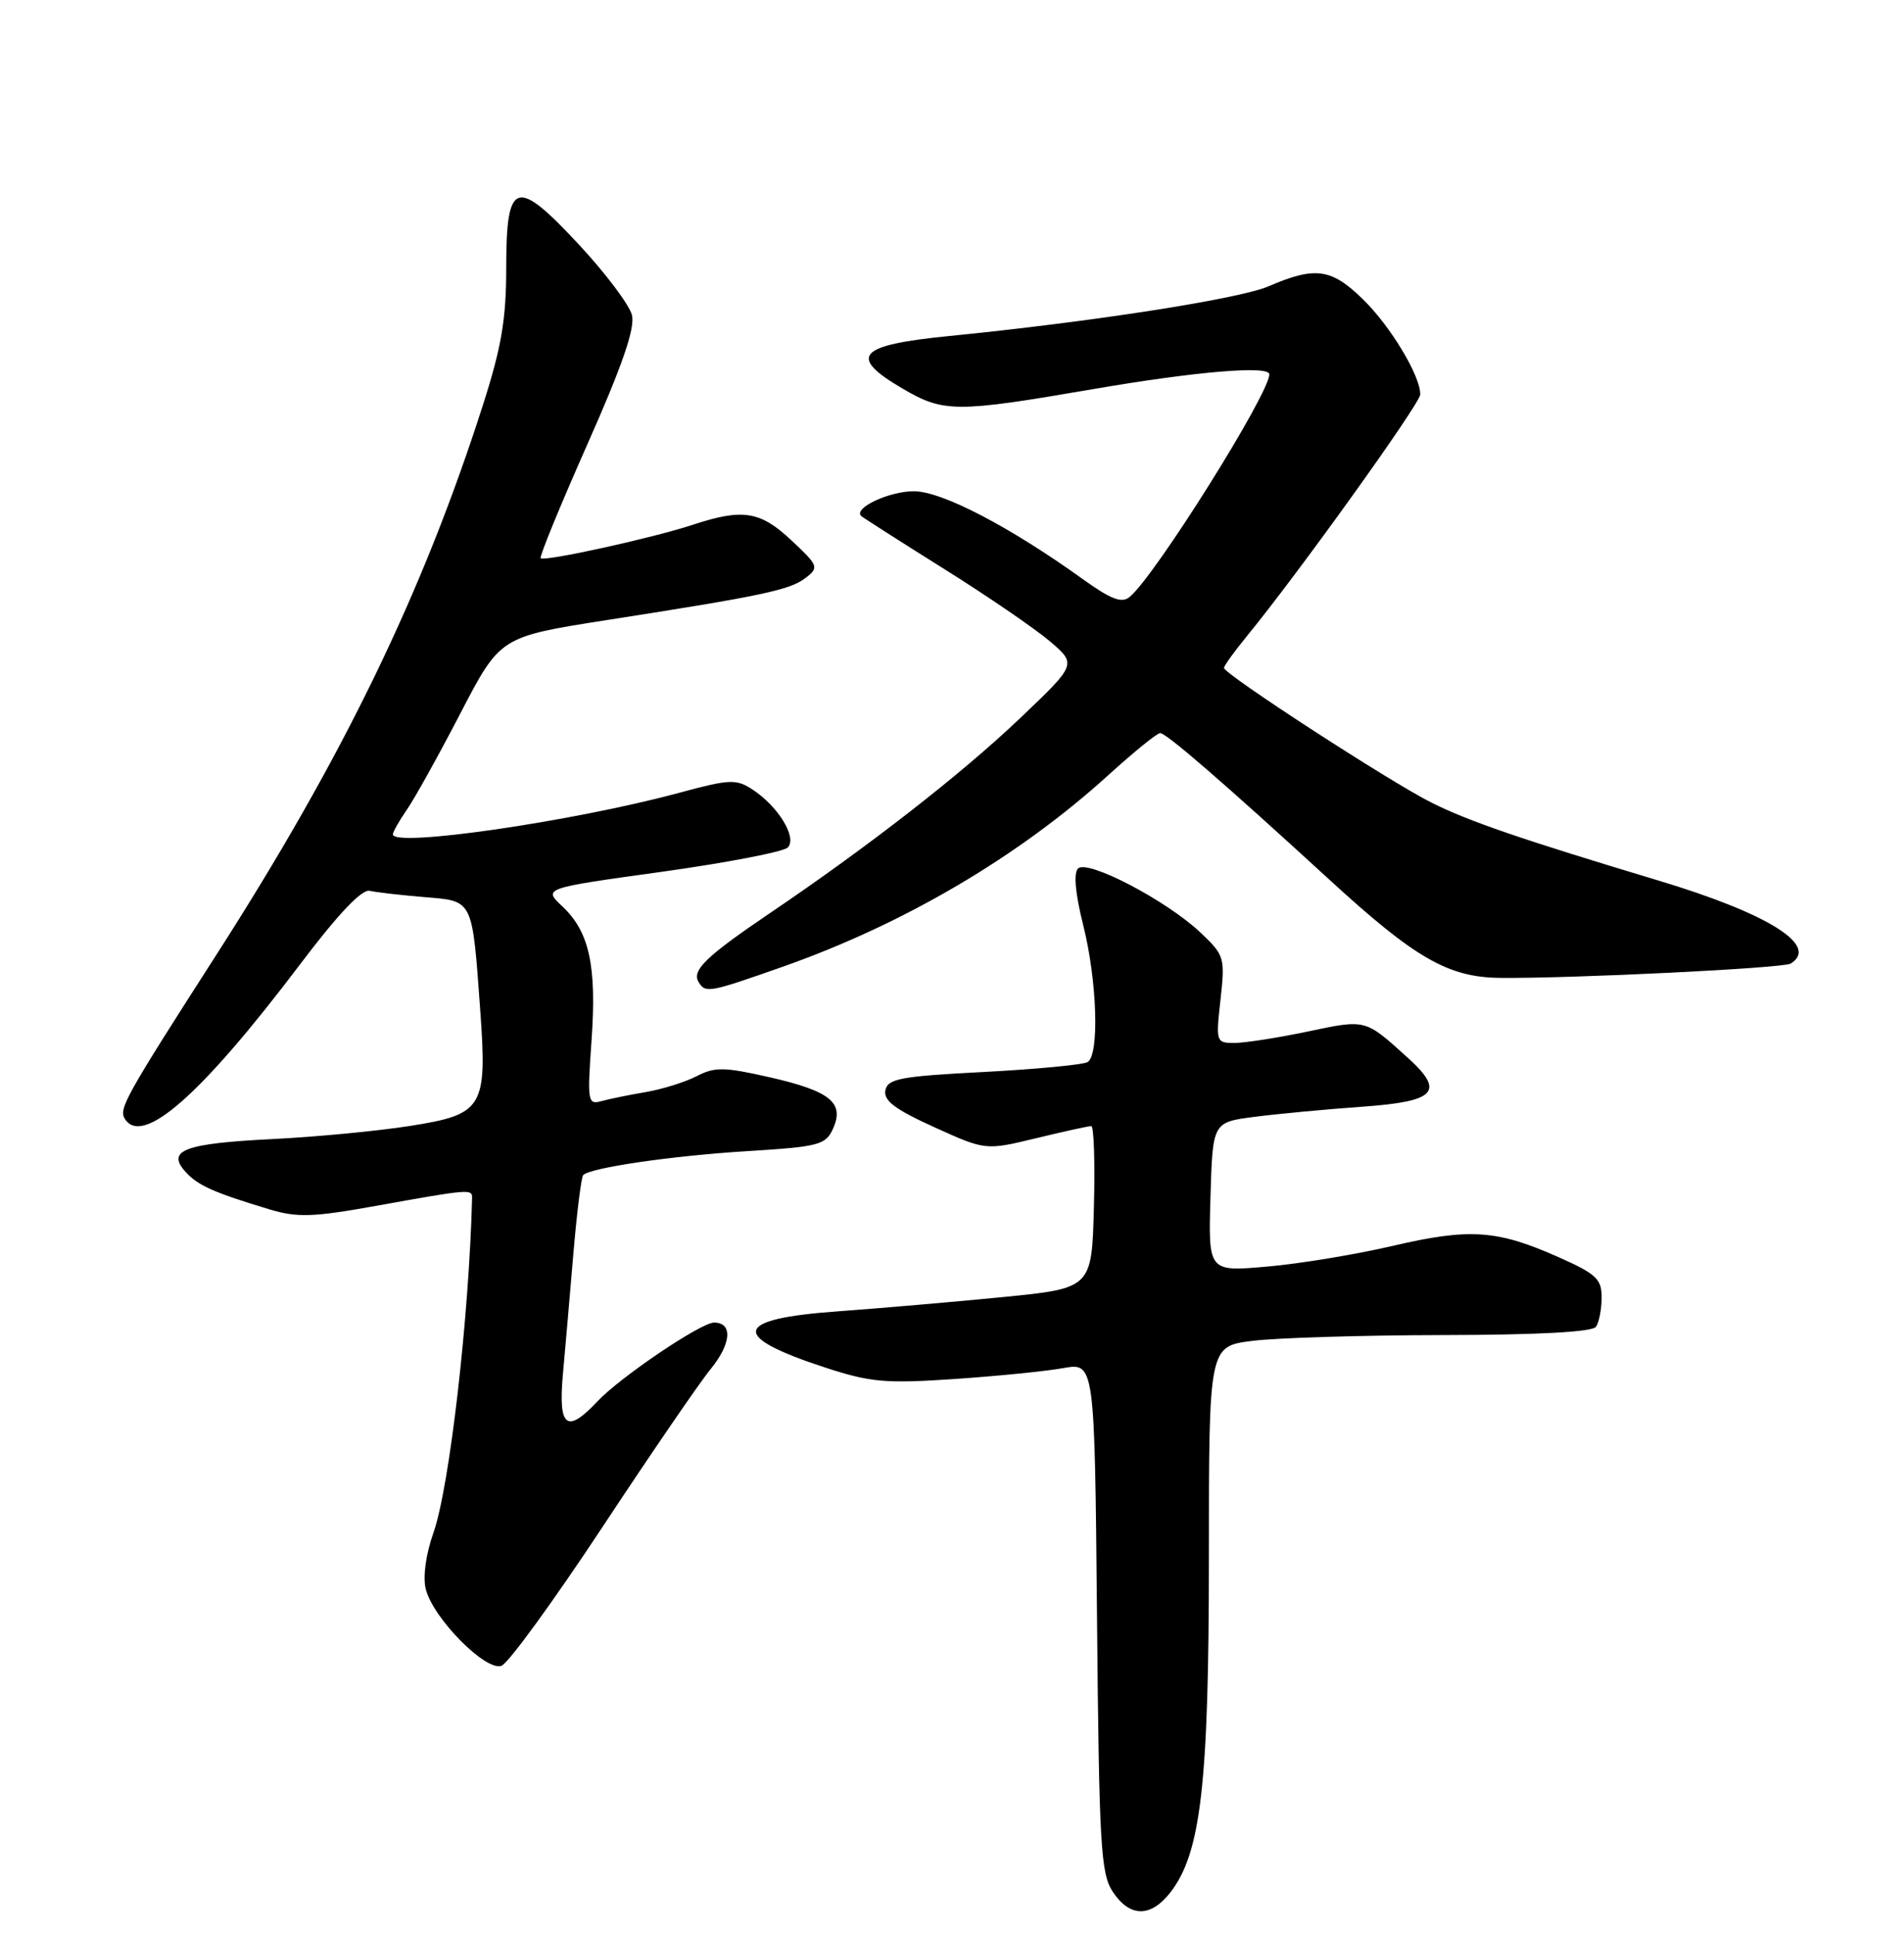 <?xml version="1.0" encoding="UTF-8" standalone="no"?>
<!DOCTYPE svg PUBLIC "-//W3C//DTD SVG 1.1//EN" "http://www.w3.org/Graphics/SVG/1.1/DTD/svg11.dtd" >
<svg xmlns="http://www.w3.org/2000/svg" xmlns:xlink="http://www.w3.org/1999/xlink" version="1.1" viewBox="0 0 252 256">
 <g >
 <path fill="currentColor"
d=" M 154.86 250.45 C 158.94 245.26 160.00 236.15 160.00 206.12 C 160.00 178.14 160.00 178.14 165.75 177.42 C 168.91 177.02 180.28 176.67 191.00 176.65 C 203.54 176.63 210.76 176.24 211.23 175.56 C 211.64 174.98 211.98 173.24 211.98 171.69 C 212.00 169.24 211.29 168.57 206.25 166.33 C 198.16 162.73 194.51 162.48 184.38 164.84 C 179.50 165.98 172.00 167.22 167.71 167.59 C 159.92 168.28 159.92 168.28 160.21 158.39 C 160.50 148.50 160.50 148.50 166.00 147.78 C 169.03 147.39 175.44 146.78 180.25 146.44 C 190.12 145.74 191.30 144.45 186.25 139.89 C 180.64 134.82 180.81 134.86 173.07 136.49 C 169.11 137.32 164.75 138.00 163.38 138.00 C 160.95 138.00 160.91 137.88 161.54 132.25 C 162.15 126.68 162.07 126.40 158.84 123.35 C 154.34 119.12 143.92 113.68 142.68 114.92 C 142.07 115.53 142.32 118.24 143.36 122.39 C 145.21 129.75 145.53 139.55 143.95 140.53 C 143.38 140.88 137.20 141.47 130.22 141.84 C 119.15 142.41 117.48 142.73 117.18 144.28 C 116.92 145.63 118.48 146.80 123.64 149.14 C 130.44 152.22 130.44 152.22 137.11 150.61 C 140.78 149.72 144.07 149.00 144.43 149.00 C 144.78 149.00 144.94 153.83 144.78 159.73 C 144.50 170.46 144.50 170.46 132.68 171.63 C 126.18 172.27 116.39 173.11 110.92 173.51 C 97.00 174.50 96.48 176.80 109.25 180.96 C 115.18 182.90 117.22 183.08 126.25 182.47 C 131.89 182.09 138.39 181.44 140.69 181.03 C 144.88 180.28 144.88 180.28 145.19 213.94 C 145.47 244.15 145.68 247.87 147.27 250.30 C 149.50 253.69 152.27 253.75 154.86 250.45 Z  M 79.68 202.14 C 86.08 192.44 92.56 182.98 94.08 181.12 C 96.80 177.78 97.00 175.00 94.51 175.00 C 92.77 175.00 82.08 182.22 79.08 185.42 C 74.98 189.78 73.86 188.88 74.51 181.75 C 74.82 178.31 75.45 171.10 75.90 165.72 C 76.36 160.34 76.94 155.73 77.19 155.48 C 78.17 154.50 88.95 152.93 98.84 152.32 C 108.38 151.73 109.27 151.50 110.24 149.37 C 111.81 145.93 109.91 144.37 101.91 142.55 C 95.84 141.17 94.61 141.15 92.20 142.40 C 90.68 143.18 87.65 144.13 85.47 144.50 C 83.28 144.87 80.64 145.41 79.59 145.70 C 77.79 146.20 77.72 145.76 78.29 137.71 C 78.99 127.80 78.01 123.30 74.44 119.94 C 71.87 117.53 71.87 117.53 87.54 115.36 C 96.17 114.16 103.69 112.71 104.26 112.14 C 105.54 110.86 103.03 106.72 99.60 104.47 C 97.43 103.05 96.59 103.09 89.86 104.91 C 75.80 108.70 52.00 112.16 52.00 110.40 C 52.00 110.08 52.83 108.61 53.84 107.15 C 54.86 105.69 58.05 99.94 60.94 94.38 C 66.20 84.25 66.20 84.25 80.35 82.04 C 101.01 78.82 104.53 78.07 106.62 76.47 C 108.42 75.08 108.33 74.86 104.76 71.51 C 100.63 67.63 98.32 67.26 91.78 69.41 C 86.44 71.18 72.01 74.35 71.56 73.86 C 71.37 73.66 74.15 66.89 77.73 58.81 C 82.39 48.32 84.07 43.42 83.64 41.69 C 83.30 40.35 80.18 36.19 76.70 32.45 C 68.29 23.39 67.00 23.79 67.00 35.46 C 67.00 42.22 66.37 45.95 63.92 53.58 C 55.96 78.45 45.39 100.23 28.66 126.30 C 16.62 145.05 15.70 146.70 16.51 148.02 C 18.84 151.78 26.63 144.91 39.79 127.50 C 44.76 120.93 47.89 117.63 48.93 117.87 C 49.79 118.07 53.04 118.44 56.14 118.70 C 62.68 119.24 62.48 118.83 63.56 133.66 C 64.49 146.57 63.96 147.45 54.33 148.97 C 50.02 149.65 41.78 150.44 36.00 150.72 C 24.41 151.30 21.98 152.21 24.55 155.05 C 26.18 156.86 28.32 157.81 35.74 160.04 C 39.34 161.12 41.47 161.05 49.74 159.56 C 62.15 157.33 62.50 157.30 62.48 158.50 C 62.09 174.29 59.49 196.86 57.35 202.86 C 56.35 205.71 55.95 208.65 56.35 210.26 C 57.32 214.13 64.31 221.20 66.38 220.41 C 67.29 220.06 73.27 211.84 79.68 202.14 Z  M 103.67 127.89 C 119.69 122.24 134.83 113.33 146.66 102.59 C 150.04 99.52 153.14 97.00 153.55 97.00 C 154.37 97.00 161.98 103.59 176.00 116.44 C 187.28 126.79 191.67 129.31 198.50 129.39 C 207.95 129.49 236.01 128.11 237.00 127.50 C 240.83 125.13 234.09 120.90 219.50 116.51 C 201.25 111.02 194.38 108.66 189.50 106.22 C 184.02 103.49 162.00 89.19 162.00 88.38 C 162.00 88.09 163.36 86.21 165.02 84.18 C 171.71 76.04 187.94 53.42 187.97 52.21 C 188.03 49.77 184.01 43.11 180.35 39.56 C 176.19 35.51 174.06 35.22 167.88 37.89 C 164.03 39.55 144.51 42.59 125.54 44.47 C 113.51 45.67 112.19 47.16 119.43 51.40 C 124.89 54.61 126.51 54.61 144.60 51.50 C 158.27 49.15 168.00 48.33 168.00 49.53 C 168.00 52.10 152.89 76.19 149.52 78.98 C 148.47 79.86 147.06 79.32 143.30 76.62 C 133.62 69.67 124.65 65.00 120.96 65.00 C 117.65 65.00 112.86 67.26 114.00 68.29 C 114.28 68.53 119.22 71.69 125.00 75.31 C 130.78 78.93 137.07 83.24 139.00 84.89 C 142.50 87.90 142.50 87.90 135.00 95.04 C 127.21 102.45 115.00 111.96 101.86 120.85 C 93.40 126.58 91.52 128.41 92.47 129.96 C 93.39 131.44 93.84 131.35 103.67 127.89 Z "/>
</g>
</svg>